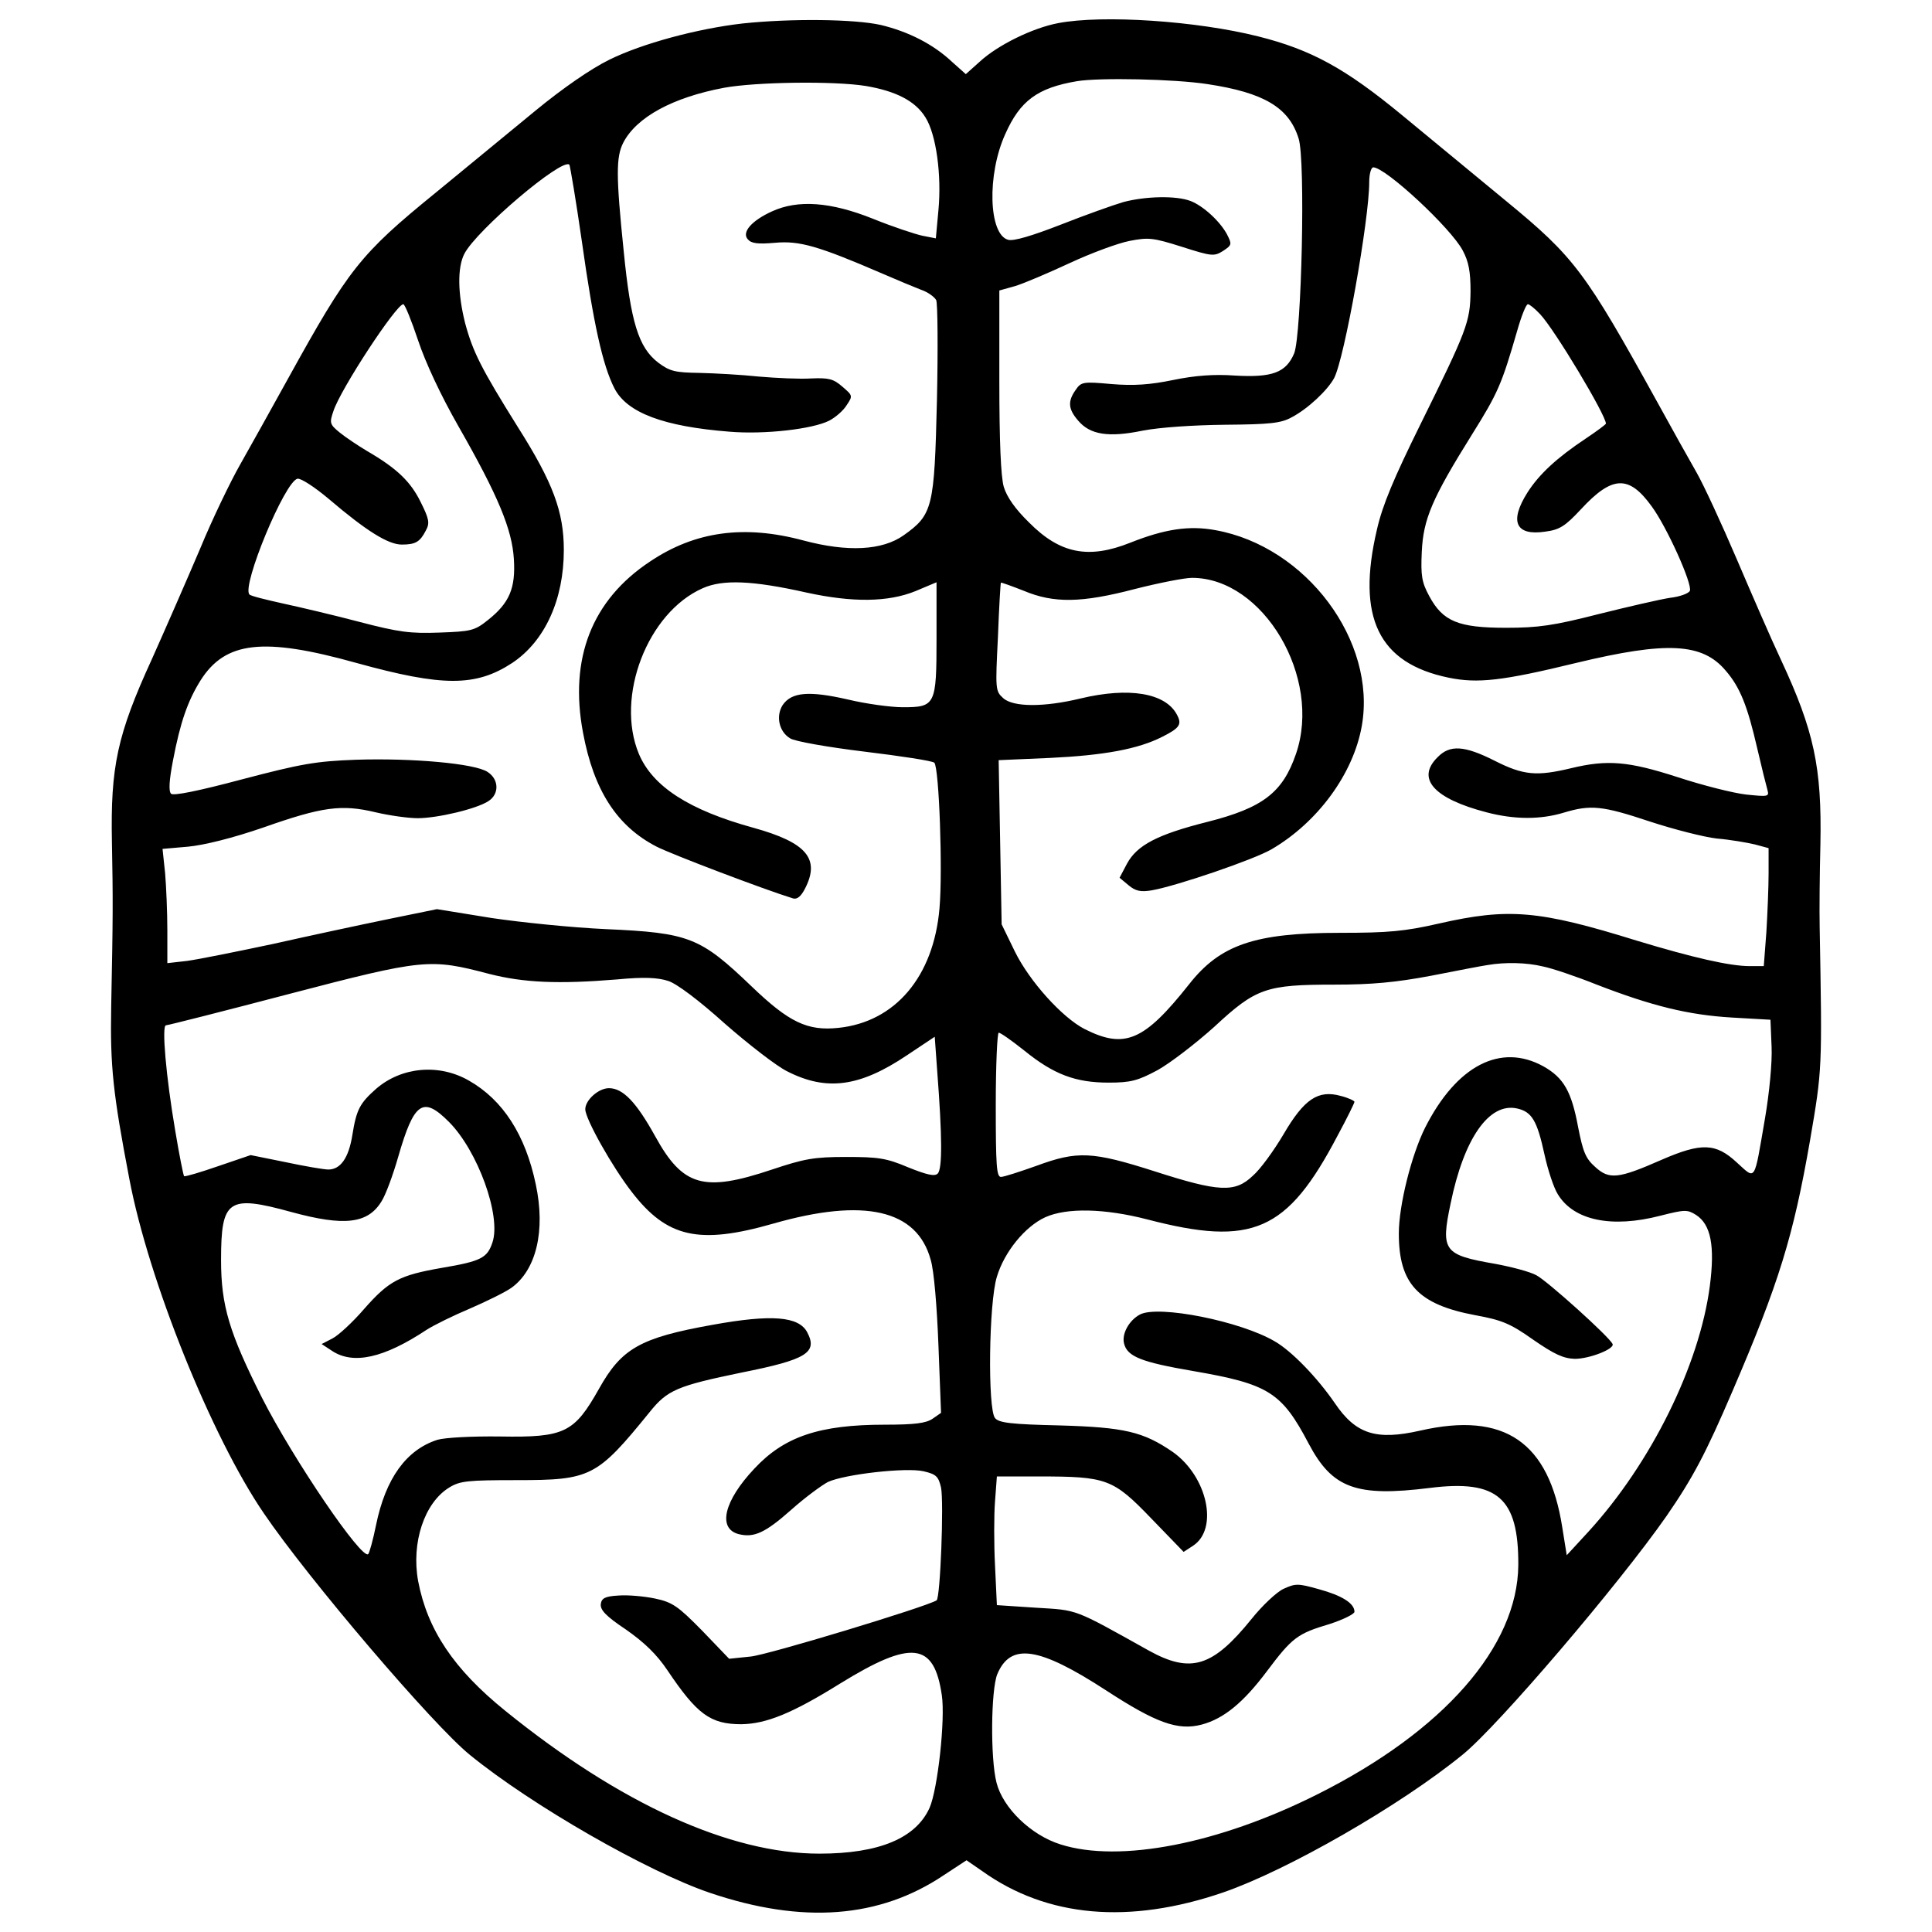 <?xml version="1.0" encoding="utf-8"?>
<!-- Svg Vector Icons : http://www.onlinewebfonts.com/icon -->
<!DOCTYPE svg PUBLIC "-//W3C//DTD SVG 1.1//EN" "http://www.w3.org/Graphics/SVG/1.1/DTD/svg11.dtd">
<svg version="1.1" xmlns="http://www.w3.org/2000/svg" xmlns:xlink="http://www.w3.org/1999/xlink" x="0px" y="0px" viewBox="0 0 1000 1000" enable-background="new 0 0 1000 1000" xml:space="preserve">
<g><g transform="translate(0,512) scale(0.1,-0.1)"><path d="M3842.8,4998.4c-233.5-26.8-518.7-103.4-689.1-187.6c-93.8-45.9-241.2-147.4-382.8-264.1c-126.3-103.4-357.9-294.8-516.8-424.9c-390.5-317.7-449.8-394.3-761.8-959c-90-162.7-202.9-365.6-250.7-449.8c-47.9-84.2-141.6-277.5-204.8-430.7c-65.1-153.1-178-411.5-250.8-574.2c-179.9-392.4-214.4-557-206.7-947.5c5.7-302.4,5.7-373.2-3.8-851.8c-5.7-310.1,9.6-449.8,93.8-890c99.5-526.4,426.8-1337.9,696.7-1732.2c231.6-340.7,876.6-1096.8,1066.1-1249.9c321.6-262.2,920.7-604.9,1242.2-713.9c480.4-162.7,878.6-132.1,1211.6,91.9l116.8,76.6l80.4-55.5c336.9-241.2,761.8-277.5,1248-111c333.1,114.8,916.9,449.8,1240.4,713.9c183.7,149.3,807.7,880.5,1054.6,1234.6c135.9,197.1,202.9,323.5,340.7,645c241.2,560.8,315.8,803.9,402,1299.6c63.1,369.4,63.1,365.6,49.8,1102.5c-1.9,84.2,0,277.5,3.8,430.7c7.7,396.2-32.5,585.7-204.8,955.1c-47.9,101.5-149.3,335-227.8,518.7c-78.5,183.8-172.3,386.6-208.6,449.8c-36.4,63.2-128.2,227.8-202.9,363.7c-373.2,675.7-428.8,750.3-782.9,1041.3c-153.1,126.3-394.3,325.4-535.9,442.2c-296.7,245-472.8,340.7-746.5,409.6c-319.6,80.4-803.9,112.9-1035.5,68.9c-132.1-24.9-312-112.9-405.8-199.1l-72.7-65.1l-70.8,63.2c-97.6,91.9-225.9,157-369.4,191.4C4422.8,5021.3,4095.5,5025.2,3842.8,4998.4z M6250.7,4684.5c290.9-44,421.1-120.6,470.9-281.4c36.4-111,15.3-1016.4-23-1112.1c-42.1-99.5-112.9-126.3-308.2-114.8c-105.3,7.7-206.7,0-317.7-23c-120.6-24.9-204.8-30.6-319.6-21.1c-147.4,13.4-157,11.5-185.7-30.6c-42.1-59.3-38.3-99.5,13.4-158.9c61.2-72.7,156.9-88.1,333.1-51.7c89.9,17.2,260.3,28.7,426.8,30.6c231.6,1.9,289,7.7,344.5,38.3c84.2,44,185.7,139.7,220.1,202.9c53.6,101.4,181.8,821.1,181.8,1014.5c0,42.1,9.6,76.6,21,76.6c63.2,0,402-313.9,463.2-430.7c30.6-57.4,40.2-109.1,40.2-210.5c-1.9-158.9-17.2-199.1-262.2-694.8c-134-271.8-193.4-411.5-222.1-537.9c-107.2-455.6,7.7-692.9,371.3-767.6c149.3-30.6,275.6-17.2,660.4,76.6c469,112.9,652.7,103.4,773.3-40.2c74.7-86.1,112.9-183.8,162.7-400c23-99.5,47.9-199.1,53.6-218.2c9.6-34.5,1.9-34.5-111-23c-67,7.7-225.9,47.9-354.1,90c-254.6,82.3-363.7,91.9-553.2,45.9c-176.1-42.1-245-36.4-392.4,38.3c-158.8,80.4-233.5,84.2-296.7,19.1c-112.9-111-19.1-214.4,252.7-285.2c145.5-38.3,279.5-38.3,400-1.9c139.7,42.1,199.1,36.4,446-45.9c122.5-40.2,279.5-80.4,346.4-88c68.9-5.7,157-21.1,197.2-30.6l70.8-19.1V599.8c0-70.8-5.7-208.6-11.5-304.3l-13.4-176.1h-72.7c-103.4,0-294.8,44-585.7,132.1c-505.3,157-662.3,170.4-1024,88.1c-176.1-40.2-260.3-47.9-511.1-47.9c-440.2,0-620.1-61.3-780.9-266.1c-233.5-294.7-333.1-336.9-541.7-231.6c-114.8,59.3-283.3,245-359.8,400l-68.9,141.6l-7.7,424.9l-7.7,424.9l264.2,11.5c281.4,13.4,457.5,45.9,581.9,109.1c91.9,45.9,103.4,65.1,76.6,114.8c-59.3,112.9-248.8,143.6-497.7,84.2c-189.5-45.9-350.3-45.9-402,1.9c-40.2,36.4-40.2,45.9-26.8,315.8c5.7,153.1,13.4,279.5,15.3,281.4c1.9,1.9,55.5-17.2,118.7-42.1c155-65.1,298.6-63.2,576.1,9.6c120.6,30.6,254.6,57.4,294.7,57.4c369.4,0,673.8-516.8,537.9-911.1c-68.9-201-172.3-279.5-459.4-352.2c-258.4-65.1-363.7-120.6-415.4-216.3l-38.3-72.7l45.9-38.3c36.4-30.6,63.2-36.4,120.6-26.8c130.1,23,528.3,158.9,620.1,212.5c239.3,139.7,423,390.5,467,637.4c78.5,440.2-287.1,930.2-758,1014.5c-135.9,24.9-262.2,5.7-440.2-65.1c-216.3-86.1-363.7-57.4-524.5,105.3c-70.8,68.9-114.9,132.1-130.2,183.8c-15.3,51.7-23,237.3-23,547.4v469l82.3,23c44,13.4,170.4,67,281.4,118.7c111,51.7,250.8,103.4,310.1,114.8c97.6,19.1,120.6,17.2,271.8-30.6c155-49.8,166.5-49.8,212.5-21.1c46,30.6,46,34.5,21.1,84.2c-36.3,68.9-124.4,149.3-189.5,174.2c-74.6,28.7-233.5,24.9-348.4-5.7c-51.7-15.3-197.1-67-323.5-116.8c-147.4-57.4-243.1-86.1-271.8-78.5c-101.4,26.8-111,336.9-15.3,547.4c76.6,172.3,166.5,239.3,371.3,273.7C5689.9,4718.9,6078.4,4711.2,6250.7,4684.5z M4482.1,4674.9c157-26.8,256.5-78.5,308.2-162.7c55.5-88,84.2-298.6,67-480.4l-13.4-145.5l-68.9,13.4c-36.4,7.7-153.1,45.9-256.5,88c-220.1,88.1-388.6,99.5-522.5,38.3c-105.3-47.9-157-107.2-126.3-143.6c19.1-23,51.7-26.8,141.6-19.1c126.3,11.5,222-15.3,558.9-160.8c74.6-32.5,162.7-68.9,197.1-82.3c34.5-11.5,68.9-36.4,78.5-53.6c7.7-17.2,9.6-250.7,3.8-518.7c-13.4-555.1-21.1-591.4-172.3-698.6c-111-78.5-289-88-518.7-26.8c-306.3,82.3-560.8,47.9-794.3-109.1c-300.5-199.1-419.2-501.5-346.5-886.2c55.5-298.6,176.1-484.3,380.9-589.5c78.5-40.2,557-222,706.3-268c21-5.7,40.2,9.6,61.2,49.8c80.4,155,9.6,239.3-266.1,315.8c-335,91.9-522.5,214.4-593.4,382.8c-122.5,294.8,44,731.2,331.1,857.5c103.4,45.9,256.5,40.2,537.9-23c237.3-51.7,421.1-49.8,562.7,7.7l109.1,45.9v-289c0-346.5-5.7-357.9-174.2-357.9c-61.2,0-189.5,17.2-285.2,40.2c-201,45.9-290.9,38.3-336.9-28.7c-36.4-57.4-19.1-137.8,38.3-172.3c21.1-15.3,195.2-45.9,384.7-68.9c189.5-23,352.2-47.8,361.8-57.4c24.9-24.9,44-560.8,26.8-754.1c-30.6-354.1-229.7-587.6-522.5-618.3c-160.8-17.2-256.5,28.7-449.8,214.4c-266.1,254.6-321.6,277.5-756.1,296.7c-168.4,7.6-434.5,34.4-589.5,57.4l-283.3,45.9l-252.7-51.7c-139.7-28.7-407.7-86.1-595.3-128.3c-189.5-40.2-388.6-80.4-446-88l-101.4-11.5v168.4c0,93.8-5.7,227.8-11.5,296.7l-13.4,126.3l132.1,11.5c82.3,7.7,229.7,44,390.5,99.5c304.3,107.2,403.9,120.6,580,78.5c72.7-17.2,170.4-30.6,218.2-30.6c101.4,0,304.3,47.8,365.6,88.1c57.4,36.4,55.5,112.9-3.8,151.2c-65.1,44-392.4,72.7-681.4,63.2c-208.6-7.7-283.3-21-589.5-101.4c-229.7-61.3-356-86.1-367.5-74.6c-13.4,13.4-9.6,70.8,9.6,170.4c38.3,201,76.6,310.1,143.6,417.3c128.2,201,323.5,224,803.9,90c449.8-124.4,620.2-124.4,809.7,0c168.4,112.9,266.1,327.3,266.1,583.8c0,197.2-55.5,348.4-237.4,635.5c-191.4,306.3-233.5,390.5-273.7,539.8c-38.3,153.1-40.2,287.1-3.8,357.9c63.2,122.5,505.3,497.7,543.6,461.3c3.8-5.7,34.4-185.7,65.1-400c59.3-421.1,107.2-639.3,168.4-758c65.1-126.3,254.6-197.2,595.3-224c181.8-15.3,430.7,13.4,516.8,57.4c32.5,17.2,72.7,51.7,90,80.4c32.5,47.9,30.6,49.8-23,95.7c-45.9,40.2-70.8,45.9-160.8,42.1c-59.3-3.8-179.9,1.9-269.9,9.6c-90,9.6-227.8,17.2-308.2,19.1c-126.3,1.9-153.1,7.7-214.4,53.6c-101.5,78.5-141.6,208.6-178,576.1c-40.2,390.5-40.2,488.1-1.9,562.7c68.9,132.1,256.5,233.5,520.6,283.3C3911.7,4695.9,4315.6,4701.7,4482.1,4674.9z M2164.1,3358c38.3-114.8,116.8-283.3,208.6-444.1c206.7-361.8,277.5-534,287.1-687.2c9.6-151.2-23-227.8-134-315.8c-68.9-55.5-88-59.3-250.7-65.1c-151.2-5.7-210.6,1.9-415.4,55.5c-130.2,34.5-310.1,76.6-398.1,95.7c-86.1,19.1-164.6,38.3-170.4,45.9c-42.1,42.1,183.7,587.6,248.8,599.1c17.2,3.8,90-44,162.7-105.3c193.3-164.6,306.3-235.4,377.1-235.4c70.8,0,93.8,13.4,124.4,72.7c21.1,38.3,17.2,59.3-26.8,147.4c-51.7,105.3-122.5,174.2-277.5,264.1c-47.9,28.7-111,70.8-141.6,95.7c-51.7,42.1-53.6,49.8-32.5,111c36.4,112.9,325.4,553.2,361.8,553.2C2095.2,3545.6,2129.7,3461.4,2164.1,3358z M7971.5,3493.9c74.6-78.5,340.7-522.5,340.7-566.6c0-3.8-45.9-38.3-103.4-76.6c-149.3-99.5-241.2-183.8-302.4-279.5c-95.7-151.2-61.3-225.9,91.9-202.9c74.7,9.6,103.4,28.7,183.8,114.8c162.7,176.1,248.8,179.9,367.5,15.3c78.5-107.2,210.5-400,197.2-436.4c-5.8-13.4-51.7-30.6-103.4-36.4c-49.8-7.7-216.3-45.9-369.4-84.2c-231.6-59.3-312-70.8-478.5-70.8c-246.9,0-327.3,32.5-398.1,164.6c-38.3,70.8-44,105.3-38.3,227.8c7.6,170.4,53.6,277.5,260.3,608.7c134,214.4,153.1,258.4,233.5,535.9c21.1,74.7,45.9,137.8,55.5,137.8C7916,3545.6,7944.7,3522.6,7971.5,3493.9z M2531.6,79.2c179.9-45.9,357.9-53.6,662.3-28.7c139.7,13.4,210.6,9.6,264.1-7.6c44-13.4,160.8-101.4,294.8-222.1c122.5-107.2,266.1-218.2,319.7-245c204.8-105.3,377.1-82.3,622.1,82.3l143.6,95.7l13.4-185.7c24.9-325.4,26.8-497.7,1.9-522.6c-15.3-15.3-53.6-7.6-153.1,32.5c-112.9,47.9-155,53.6-321.6,53.6s-216.3-9.6-382.8-65.1c-354.1-118.7-461.3-88.1-604.8,172.3c-97.6,176.1-166.5,248.8-239.3,248.8c-53.6,0-122.5-61.3-122.5-109.1c0-49.8,139.7-298.6,241.2-428.8c181.8-235.4,346.5-273.7,733.1-162.7c468.9,134,742.7,72.8,813.5-187.6c17.2-55.5,32.5-243.1,40.2-444.1l13.4-348.3l-44-30.6c-34.5-23-91.9-30.6-246.9-30.6c-338.8,0-520.6-61.3-675.7-227.8c-157-166.5-191.4-310.1-80.4-338.8c78.5-19.2,135.9,5.7,271.8,126.3c70.8,63.2,156.9,126.3,189.5,143.6c86.1,40.2,405.8,76.6,495.7,55.5c65.1-15.3,76.6-26.8,90-84.2c15.3-76.6-3.8-572.3-23-583.8c-55.5-34.4-876.6-283.3-962.8-290.9l-111-11.5l-139.7,145.5c-124.4,126.3-153.1,147.4-245,166.5c-55.5,11.5-139.7,19.1-187.6,15.3c-68.9-3.8-88-13.4-91.9-44c-3.8-30.6,26.8-63.2,130.2-132.1c95.7-67,158.9-128.2,214.4-210.5c153.1-227.8,222-279.5,382.8-279.5c128.2,1.9,262.2,55.5,511.1,210.5c369.4,227.8,486.2,214.4,526.4-59.3c19.1-124.4-21.1-488.1-63.2-583.8c-70.8-157-260.3-237.3-570.4-237.3c-463.2,0-1031.7,258.4-1625.1,738.8c-268,216.3-403.9,421.1-451.7,671.9c-36.4,199,32.5,405.8,160.8,484.3c55.5,34.5,97.6,38.3,348.4,38.3c384.7,0,415.4,15.3,689.1,352.2c91.9,114.8,143.6,135.9,476.6,204.8c336.9,67,394.3,103.4,338.8,208.6c-44,82.3-183.8,93.8-490,38.3c-375.2-67-470.9-122.5-587.6-331.1c-128.2-227.8-178-252.7-511.1-246.9c-147.4,1.9-287.1-5.7-325.4-17.2c-160.8-51.7-268-199.1-317.7-442.1c-15.3-76.6-34.4-143.6-40.2-149.3c-32.5-32.5-386.6,488.1-549.3,807.7c-170.4,338.8-212.5,478.5-212.5,714c0,313.9,36.4,338.8,363.7,248.8c273.7-74.7,396.2-61.3,467,55.5c21.1,32.5,59.3,135.9,86.1,229.7c82.3,285.2,128.3,315.8,262.2,181.8c149.3-149.3,271.8-486.2,225.9-624c-26.8-80.4-57.4-97.6-262.2-132.1c-220.1-38.3-273.7-67-402-212.5c-59.3-68.9-134-137.8-164.6-153.1l-55.5-28.7l55.5-36.4c109.1-70.8,266.1-36.4,486.2,109.1c38.3,24.9,139.7,74.6,225.9,111c84.2,36.4,181.8,84.2,214.4,107.2c128.2,91.9,178,294.7,126.3,535.9c-53.6,256.5-170.4,436.4-344.5,535.9c-155,90-350.3,72.7-482.4-42.1c-84.2-74.7-101.4-107.2-122.5-239.3c-19.1-118.7-61.3-178-124.4-178c-23,0-122.5,17.2-222,38.3l-179.9,36.4l-168.4-57.4c-93.8-32.5-172.3-55.5-176.1-51.7c-3.8,3.8-24.9,109.1-45.9,235.4c-47.9,281.4-70.8,545.5-47.9,545.5c9.6,0,296.7,72.7,639.3,162.7C2194.8,157.7,2225.4,159.6,2531.6,79.2z M7986.8,117.5c47.9-9.6,172.3-51.7,277.5-93.8c287.1-111,474.7-157,698.6-170.4l201-11.5l5.8-139.7c3.8-80.4-11.5-239.3-34.5-373.2c-57.4-333.1-45.9-315.8-145.5-225.9c-109.1,101.5-183.7,103.4-390.5,13.4c-222-97.6-269.9-103.4-342.6-36.4c-49.8,44-63.1,78.5-88,204.8c-34.4,185.7-74.6,256.5-179.9,315.8c-222,122.5-449.8,3.8-612.5-317.7c-70.8-141.6-135.9-402-135.9-547.4c0-260.3,99.6-367.5,396.2-423c135.9-24.9,179.9-42.1,298.6-126.3c111-76.6,156.9-97.6,216.3-99.5c76.6,0,206.7,51.7,195.3,76.6c-15.3,36.4-338.8,327.3-394.3,356c-34.5,19.1-132.1,44-214.4,59.3c-266.1,45.9-281.4,67-229.7,312c68.9,336.9,199.1,524.5,344.5,491.9c76.6-17.2,103.4-63.2,141.7-239.3c17.2-78.5,47.9-172.3,68.9-204.8c82.3-135.9,279.4-176.1,530.2-111c128.2,32.5,139.7,32.5,185.7,3.8c76.6-49.8,97.6-160.8,70.8-367.5c-53.6-409.6-304.3-916.9-627.8-1271l-112.9-122.5l-23,143.6c-68.9,442.1-298.6,601-735,501.5c-227.8-51.7-333.1-19.1-442.1,141.7c-91.9,134-224,269.9-310.1,319.6c-178,105.3-602.9,189.5-698.6,139.7c-57.4-30.6-95.7-101.4-82.3-151.2c17.2-67,90-95.7,357.9-141.6c388.6-67,457.5-109.1,597.2-375.2c122.5-231.6,245-277.5,627.8-229.7c350.3,44,459.4-51.7,457.5-400c-3.8-421.1-386.7-859.4-1041.3-1186.7c-507.2-254.6-1022.1-356-1328.4-258.4c-153.1,47.9-298.6,189.5-331.1,319.7c-32.5,126.3-28.7,478.5,3.8,560.8c68.9,164.6,214.4,143.6,564.7-84.2c258.4-168.4,371.3-208.6,493.8-176.1c114.9,30.6,216.3,114.8,336.9,275.6c132.1,176.1,158.8,195.2,325.4,245c70.8,23,128.2,51.7,128.2,63.2c0,44-65.1,84.2-183.8,116.7c-109.1,30.6-120.6,30.6-183.7,1.9c-36.4-17.2-111-88-164.6-155c-201-248.8-313.9-285.2-532.1-164.6c-394.3,220.1-365.6,208.6-583.8,222l-202.9,13.4l-9.6,204.8c-5.7,111-5.7,260.3,0,333l9.6,128.2H5376c352.2,0,384.7-11.5,581.9-216.3l168.5-174.2l49.8,32.5c132.1,88.1,72.7,357.9-105.3,484.3c-153.1,105.3-250.7,128.2-585.7,137.8c-250.8,5.7-315.8,13.4-335,38.3c-38.3,45.9-32.5,595.3,9.6,731.2c38.3,128.2,145.5,260.3,250.8,308.2c111,49.8,306.3,45.9,528.3-11.5c543.6-141.7,723.5-63.2,983.8,432.6c49.8,91.9,88,170.4,88,176.1s-32.5,21-70.8,30.6c-116.8,32.5-189.5-15.3-296.7-199.1c-49.8-84.2-120.6-181.8-158.9-214.4c-91.9-88-174.2-84.2-507.2,23c-323.5,103.4-400,107.2-612.5,28.7c-86.1-30.6-168.4-57.4-183.7-57.4c-23,0-26.8,61.3-26.8,373.2c0,204.8,7.7,373.3,15.3,373.3c9.6,0,68.9-42.1,134-93.8c151.2-122.5,264.1-164.6,434.5-164.6c114.8,0,151.2,9.6,254.6,65.1c65.1,36.4,197.1,137.8,292.8,223.9c216.3,201,268,218.2,624,218.2c189.5,0,315.8,11.5,497.7,45.9c135.9,26.8,266,51.7,292.8,55.5C7789.6,140.4,7900.6,138.5,7986.8,117.5z"/></g></g>
</svg>